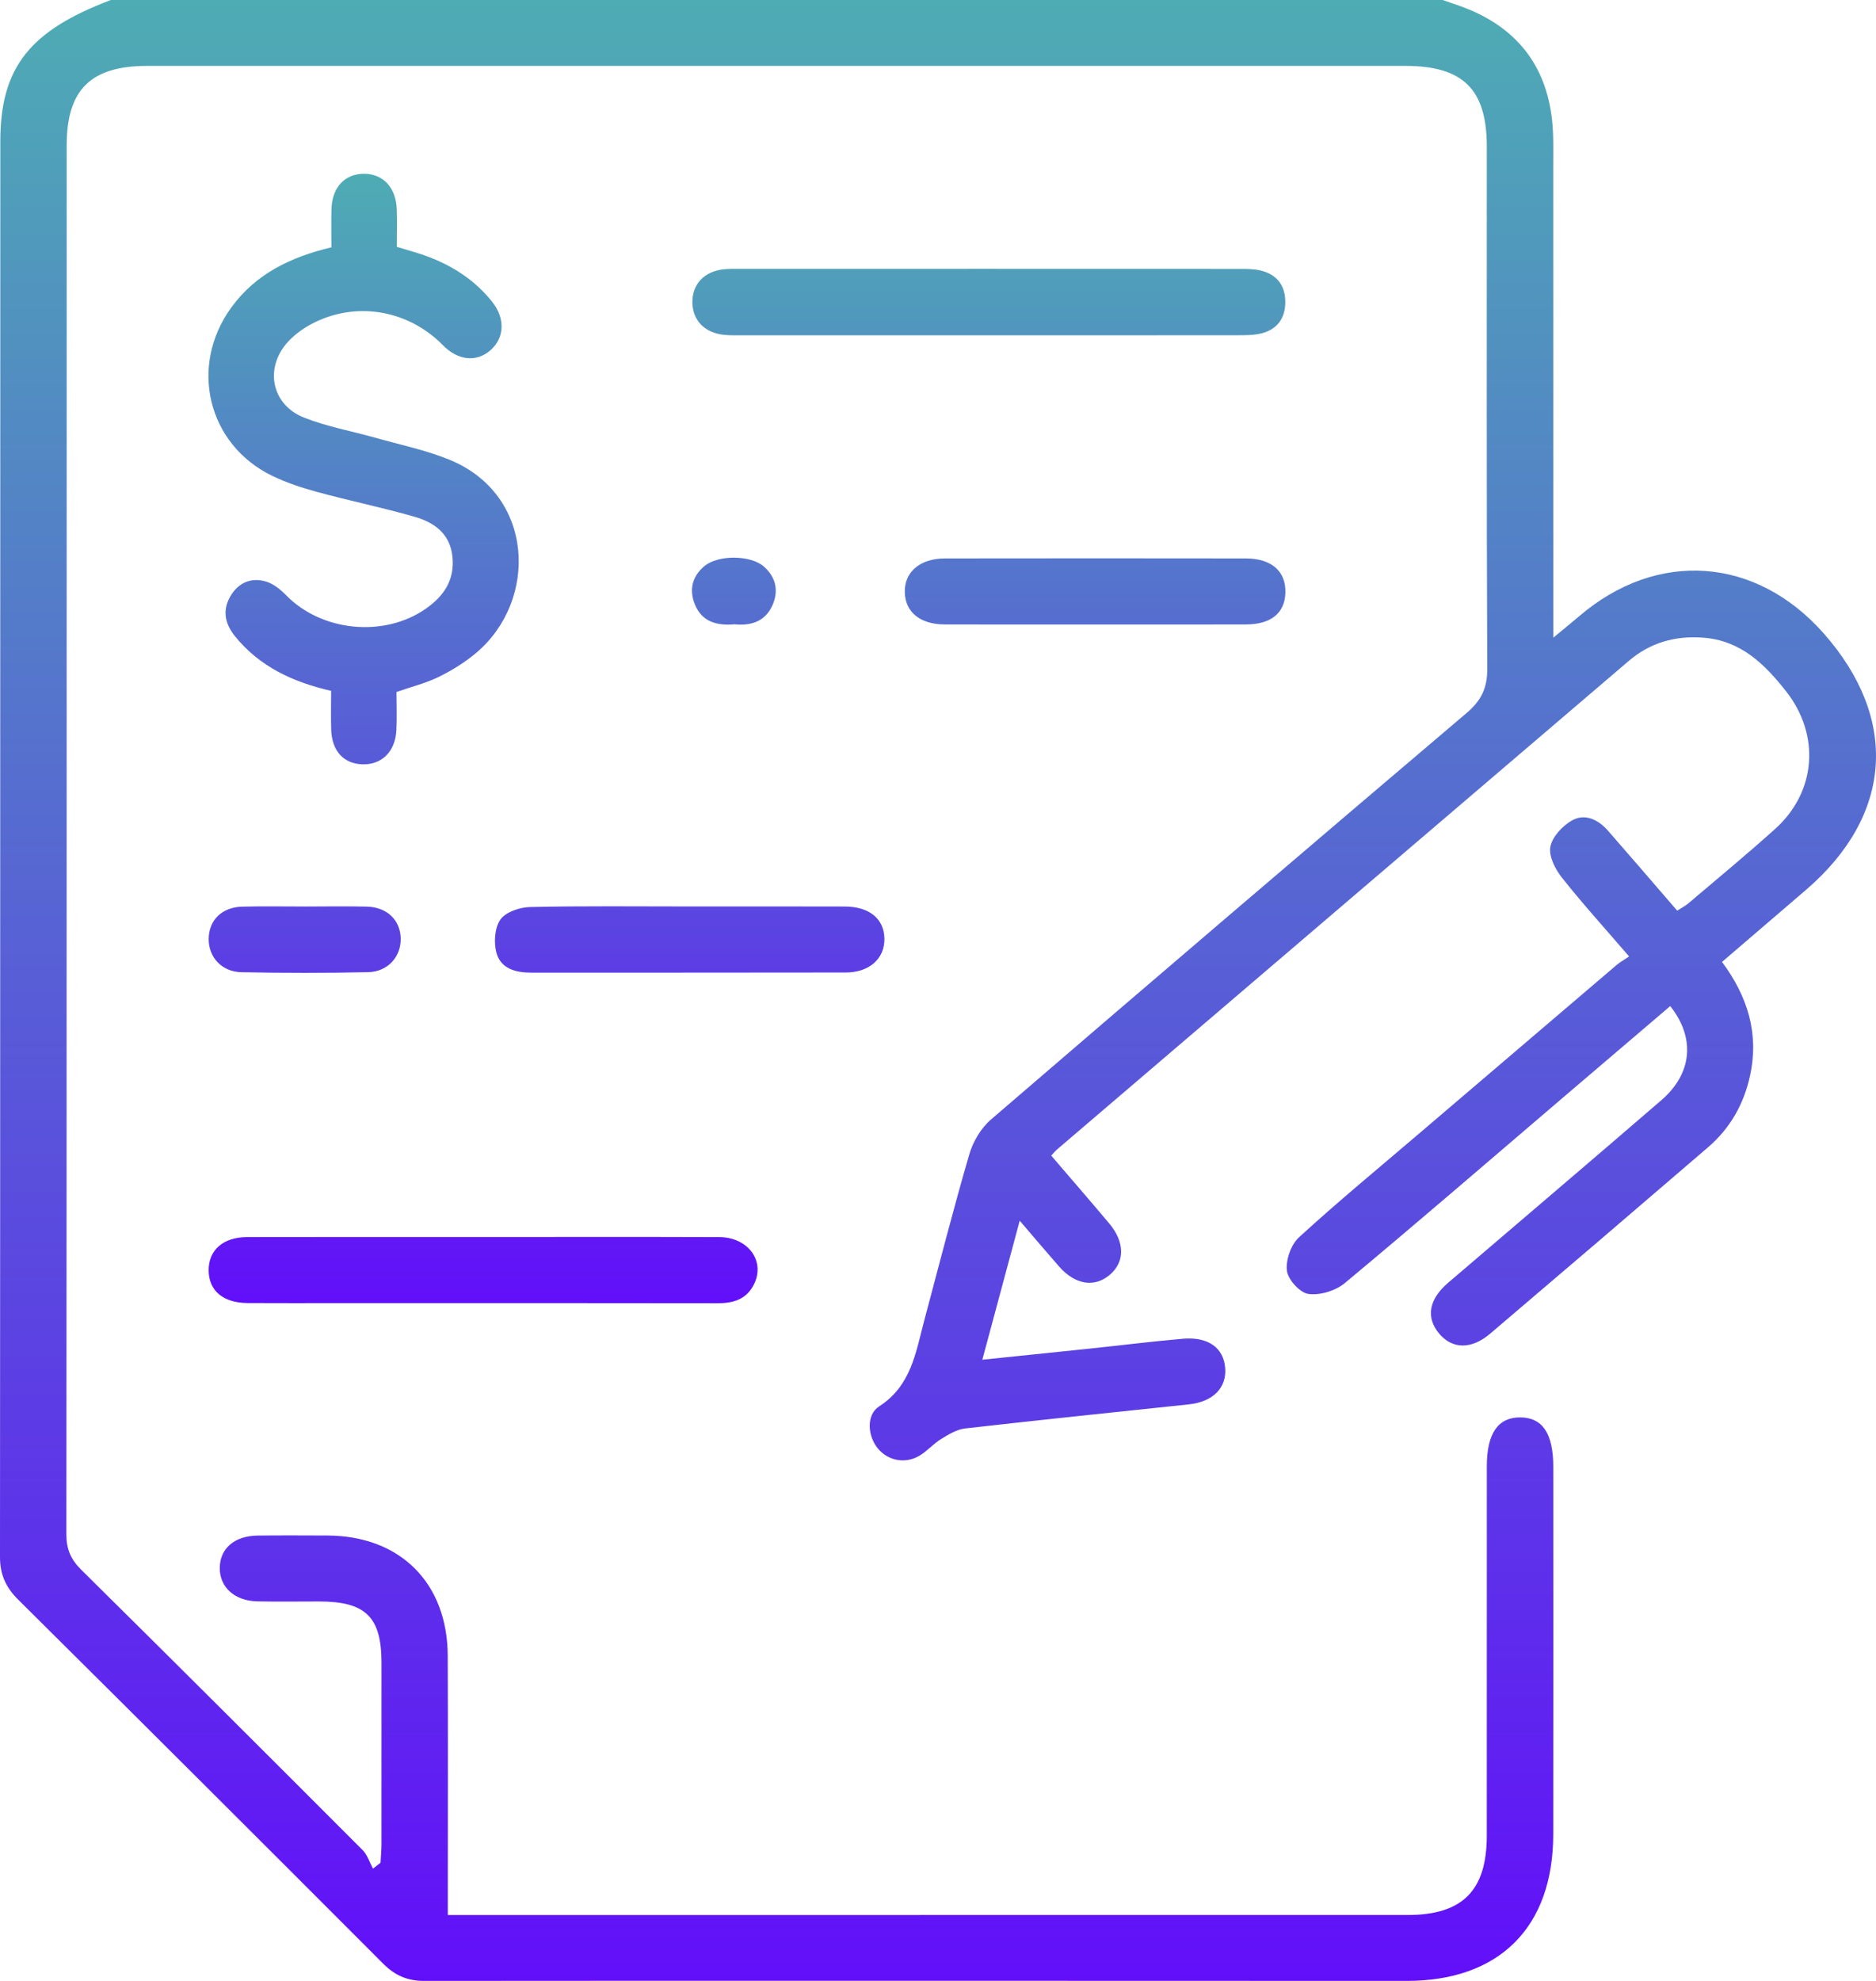 <svg width="108" height="114" viewBox="0 0 108 114" fill="none" xmlns="http://www.w3.org/2000/svg">
<path d="M83.05 0C83.465 0.145 83.885 0.278 84.295 0.436C87.277 1.582 88.998 3.724 89.35 6.898C89.447 7.78 89.418 8.676 89.419 9.566C89.423 18.063 89.422 26.561 89.422 35.058V36.697C90.051 36.176 90.49 35.825 90.916 35.46C95.398 31.623 101.087 32.028 104.999 36.462C109.334 41.379 108.953 46.924 103.984 51.199C102.38 52.579 100.774 53.953 99.135 55.358C100.603 57.333 101.271 59.456 100.755 61.873C100.402 63.529 99.608 64.926 98.33 66.026C94.158 69.615 89.975 73.191 85.782 76.756C84.694 77.681 83.585 77.643 82.834 76.727C82.08 75.808 82.26 74.771 83.36 73.829C87.455 70.322 91.568 66.835 95.648 63.311C97.421 61.781 97.612 59.734 96.154 57.9C94.044 59.698 91.937 61.496 89.829 63.294C85.7 66.819 81.592 70.368 77.418 73.842C76.889 74.281 75.992 74.558 75.326 74.466C74.836 74.4 74.152 73.646 74.087 73.132C74.011 72.516 74.319 71.63 74.78 71.208C76.999 69.175 79.326 67.258 81.616 65.303C85.434 62.043 89.252 58.783 93.073 55.529C93.27 55.362 93.5 55.237 93.787 55.043C92.398 53.43 91.104 52.005 89.911 50.498C89.528 50.014 89.151 49.267 89.253 48.73C89.362 48.158 89.947 47.529 90.492 47.219C91.25 46.79 92.014 47.17 92.575 47.81C93.896 49.319 95.201 50.841 96.555 52.408C96.794 52.253 97.018 52.141 97.203 51.983C98.875 50.562 100.569 49.166 102.199 47.699C104.571 45.561 104.796 42.291 102.823 39.784C101.574 38.199 100.198 36.846 98.015 36.694C96.412 36.581 94.987 36.993 93.768 38.035C82.795 47.402 71.826 56.775 60.857 66.147C60.748 66.241 60.657 66.357 60.518 66.504C61.639 67.812 62.76 69.102 63.858 70.409C64.763 71.489 64.764 72.617 63.895 73.36C63.014 74.118 61.894 73.941 60.969 72.885C60.261 72.077 59.568 71.257 58.704 70.251C57.973 72.97 57.291 75.507 56.552 78.251C58.738 78.025 60.759 77.819 62.779 77.607C64.557 77.421 66.329 77.196 68.11 77.044C69.562 76.922 70.441 77.569 70.533 78.723C70.626 79.877 69.825 80.675 68.437 80.821C64.142 81.275 59.847 81.717 55.557 82.207C55.077 82.263 54.603 82.554 54.175 82.817C53.735 83.086 53.386 83.502 52.944 83.768C52.119 84.266 51.115 84.065 50.531 83.35C49.95 82.638 49.853 81.425 50.612 80.936C52.464 79.743 52.719 77.828 53.21 75.987C54.061 72.801 54.876 69.604 55.8 66.438C56.014 65.706 56.472 64.924 57.047 64.43C66.151 56.597 75.285 48.798 84.441 41.024C85.275 40.315 85.626 39.599 85.62 38.487C85.576 28.468 85.596 18.45 85.594 8.431C85.593 5.137 84.228 3.793 80.899 3.793H8.479C5.226 3.793 3.839 5.156 3.839 8.37C3.837 35.013 3.842 61.656 3.821 88.299C3.82 89.148 4.073 89.742 4.675 90.337C10.096 95.695 15.491 101.079 20.876 106.471C21.154 106.749 21.277 107.179 21.472 107.539C21.616 107.426 21.762 107.313 21.907 107.2C21.925 106.846 21.96 106.493 21.961 106.139C21.964 102.651 21.965 99.163 21.962 95.675C21.959 93.056 21.047 92.165 18.382 92.163C17.19 92.162 15.997 92.182 14.806 92.157C13.505 92.128 12.646 91.342 12.652 90.237C12.657 89.119 13.496 88.387 14.827 88.371C16.167 88.356 17.509 88.363 18.85 88.368C23.031 88.385 25.757 91.088 25.775 95.278C25.794 99.805 25.779 104.332 25.779 108.859V110.208H27.056C45.049 110.208 63.042 110.209 81.035 110.207C84.188 110.207 85.591 108.806 85.593 105.651C85.597 98.563 85.594 91.476 85.595 84.388C85.595 82.495 86.237 81.563 87.523 81.57C88.802 81.578 89.421 82.499 89.421 84.412C89.423 91.462 89.427 98.514 89.419 105.564C89.414 110.914 86.319 114.001 80.973 114C62.124 113.997 43.274 113.983 24.424 114C23.449 114 22.737 113.685 22.06 113.008C15.072 106.01 8.07 99.025 1.048 92.059C0.337 91.353 0 90.617 0 89.612C0.017 62.45 0.009 35.287 0.019 8.124C0.02 3.885 1.708 1.767 6.379 0H83.05Z" fill="url(#paint0_linear_2072_1014)"/>
<path d="M19.063 39.76C16.857 39.252 14.943 38.365 13.525 36.611C12.929 35.874 12.783 35.078 13.304 34.246C13.772 33.5 14.5 33.225 15.313 33.468C15.741 33.594 16.147 33.923 16.471 34.254C18.506 36.342 22.088 36.709 24.496 35.043C25.533 34.326 26.18 33.403 26.048 32.056C25.913 30.683 24.972 30.053 23.828 29.728C21.99 29.204 20.114 28.816 18.268 28.315C17.384 28.075 16.498 27.784 15.675 27.386C11.942 25.58 10.86 21.058 13.325 17.683C14.733 15.756 16.73 14.795 19.08 14.232C19.08 13.491 19.063 12.757 19.083 12.026C19.119 10.779 19.852 9.999 20.959 10C22.051 10.001 22.797 10.793 22.841 12.035C22.865 12.738 22.845 13.443 22.845 14.206C23.189 14.309 23.497 14.402 23.805 14.493C25.578 15.013 27.138 15.881 28.318 17.348C29.091 18.307 29.054 19.419 28.255 20.138C27.451 20.863 26.374 20.759 25.506 19.874C23.57 17.9 20.686 17.338 18.199 18.512C17.612 18.788 17.032 19.181 16.592 19.656C15.206 21.154 15.618 23.286 17.499 24.031C18.824 24.556 20.254 24.809 21.633 25.199C23.047 25.599 24.503 25.898 25.857 26.449C30.805 28.461 30.988 34.578 27.402 37.582C26.757 38.122 26.022 38.581 25.268 38.95C24.518 39.316 23.691 39.522 22.826 39.824C22.826 40.556 22.858 41.298 22.819 42.036C22.753 43.264 21.965 44.024 20.857 43.986C19.782 43.95 19.106 43.213 19.067 42C19.043 41.297 19.063 40.591 19.063 39.76ZM57.035 19.295C52.283 19.295 47.53 19.296 42.778 19.295C42.41 19.294 42.039 19.307 41.674 19.27C40.559 19.151 39.871 18.432 39.86 17.404C39.85 16.364 40.522 15.634 41.632 15.502C41.923 15.468 42.22 15.474 42.514 15.474C52.13 15.473 61.745 15.471 71.361 15.476C71.763 15.476 72.178 15.476 72.567 15.566C73.517 15.791 74.005 16.438 73.993 17.416C73.982 18.345 73.504 18.969 72.608 19.188C72.186 19.292 71.732 19.291 71.293 19.292C66.541 19.299 61.788 19.295 57.035 19.295ZM27.817 71.188C32.344 71.189 36.87 71.178 41.396 71.194C43.112 71.199 44.108 72.635 43.365 73.99C42.919 74.802 42.181 75.001 41.307 75C34.058 74.987 26.808 74.992 19.558 74.992C17.792 74.992 16.026 75 14.258 74.989C12.842 74.98 12.019 74.279 12.012 73.107C12.006 71.94 12.847 71.195 14.238 71.193C18.764 71.183 23.29 71.188 27.817 71.188ZM39.681 52.166C42.664 52.166 45.648 52.16 48.632 52.17C50.052 52.174 50.899 52.877 50.915 54.023C50.932 55.161 50.054 55.965 48.69 55.967C42.649 55.98 36.607 55.971 30.566 55.975C29.693 55.975 28.845 55.745 28.591 54.869C28.418 54.274 28.47 53.406 28.802 52.928C29.107 52.487 29.916 52.213 30.509 52.2C33.565 52.13 36.623 52.166 39.681 52.166ZM63.114 35.939C60.208 35.939 57.301 35.945 54.395 35.936C52.981 35.933 52.126 35.239 52.088 34.102C52.05 32.93 52.955 32.139 54.396 32.138C60.172 32.13 65.946 32.129 71.722 32.138C73.201 32.139 74.031 32.876 73.999 34.103C73.968 35.283 73.178 35.933 71.721 35.936C68.853 35.945 65.983 35.939 63.114 35.939ZM17.587 52.17C18.765 52.17 19.945 52.145 21.122 52.176C22.288 52.207 23.05 52.955 23.069 54.015C23.086 55.057 22.328 55.924 21.191 55.948C18.762 56 16.329 55.999 13.9 55.95C12.757 55.927 12.003 55.077 12.014 54.03C12.024 52.955 12.769 52.21 13.941 52.178C15.155 52.144 16.371 52.171 17.587 52.17ZM42.286 35.929C41.29 36.012 40.415 35.803 40.002 34.781C39.663 33.941 39.845 33.17 40.552 32.579C41.34 31.921 43.211 31.932 43.977 32.606C44.667 33.213 44.838 33.993 44.474 34.822C44.06 35.766 43.239 36.022 42.286 35.929Z" fill="url(#paint1_linear_2072_1014)"/>
<defs>
<linearGradient id="paint0_linear_2072_1014" x1="54" y1="0" x2="54" y2="114" gradientUnits="userSpaceOnUse">
<stop stop-color="#4EACB4"/>
<stop offset="1" stop-color="#620FF9"/>
</linearGradient>
<linearGradient id="paint1_linear_2072_1014" x1="43" y1="10" x2="43" y2="75" gradientUnits="userSpaceOnUse">
<stop stop-color="#4EACB4"/>
<stop offset="1" stop-color="#620FF9"/>
</linearGradient>
</defs>
</svg>
